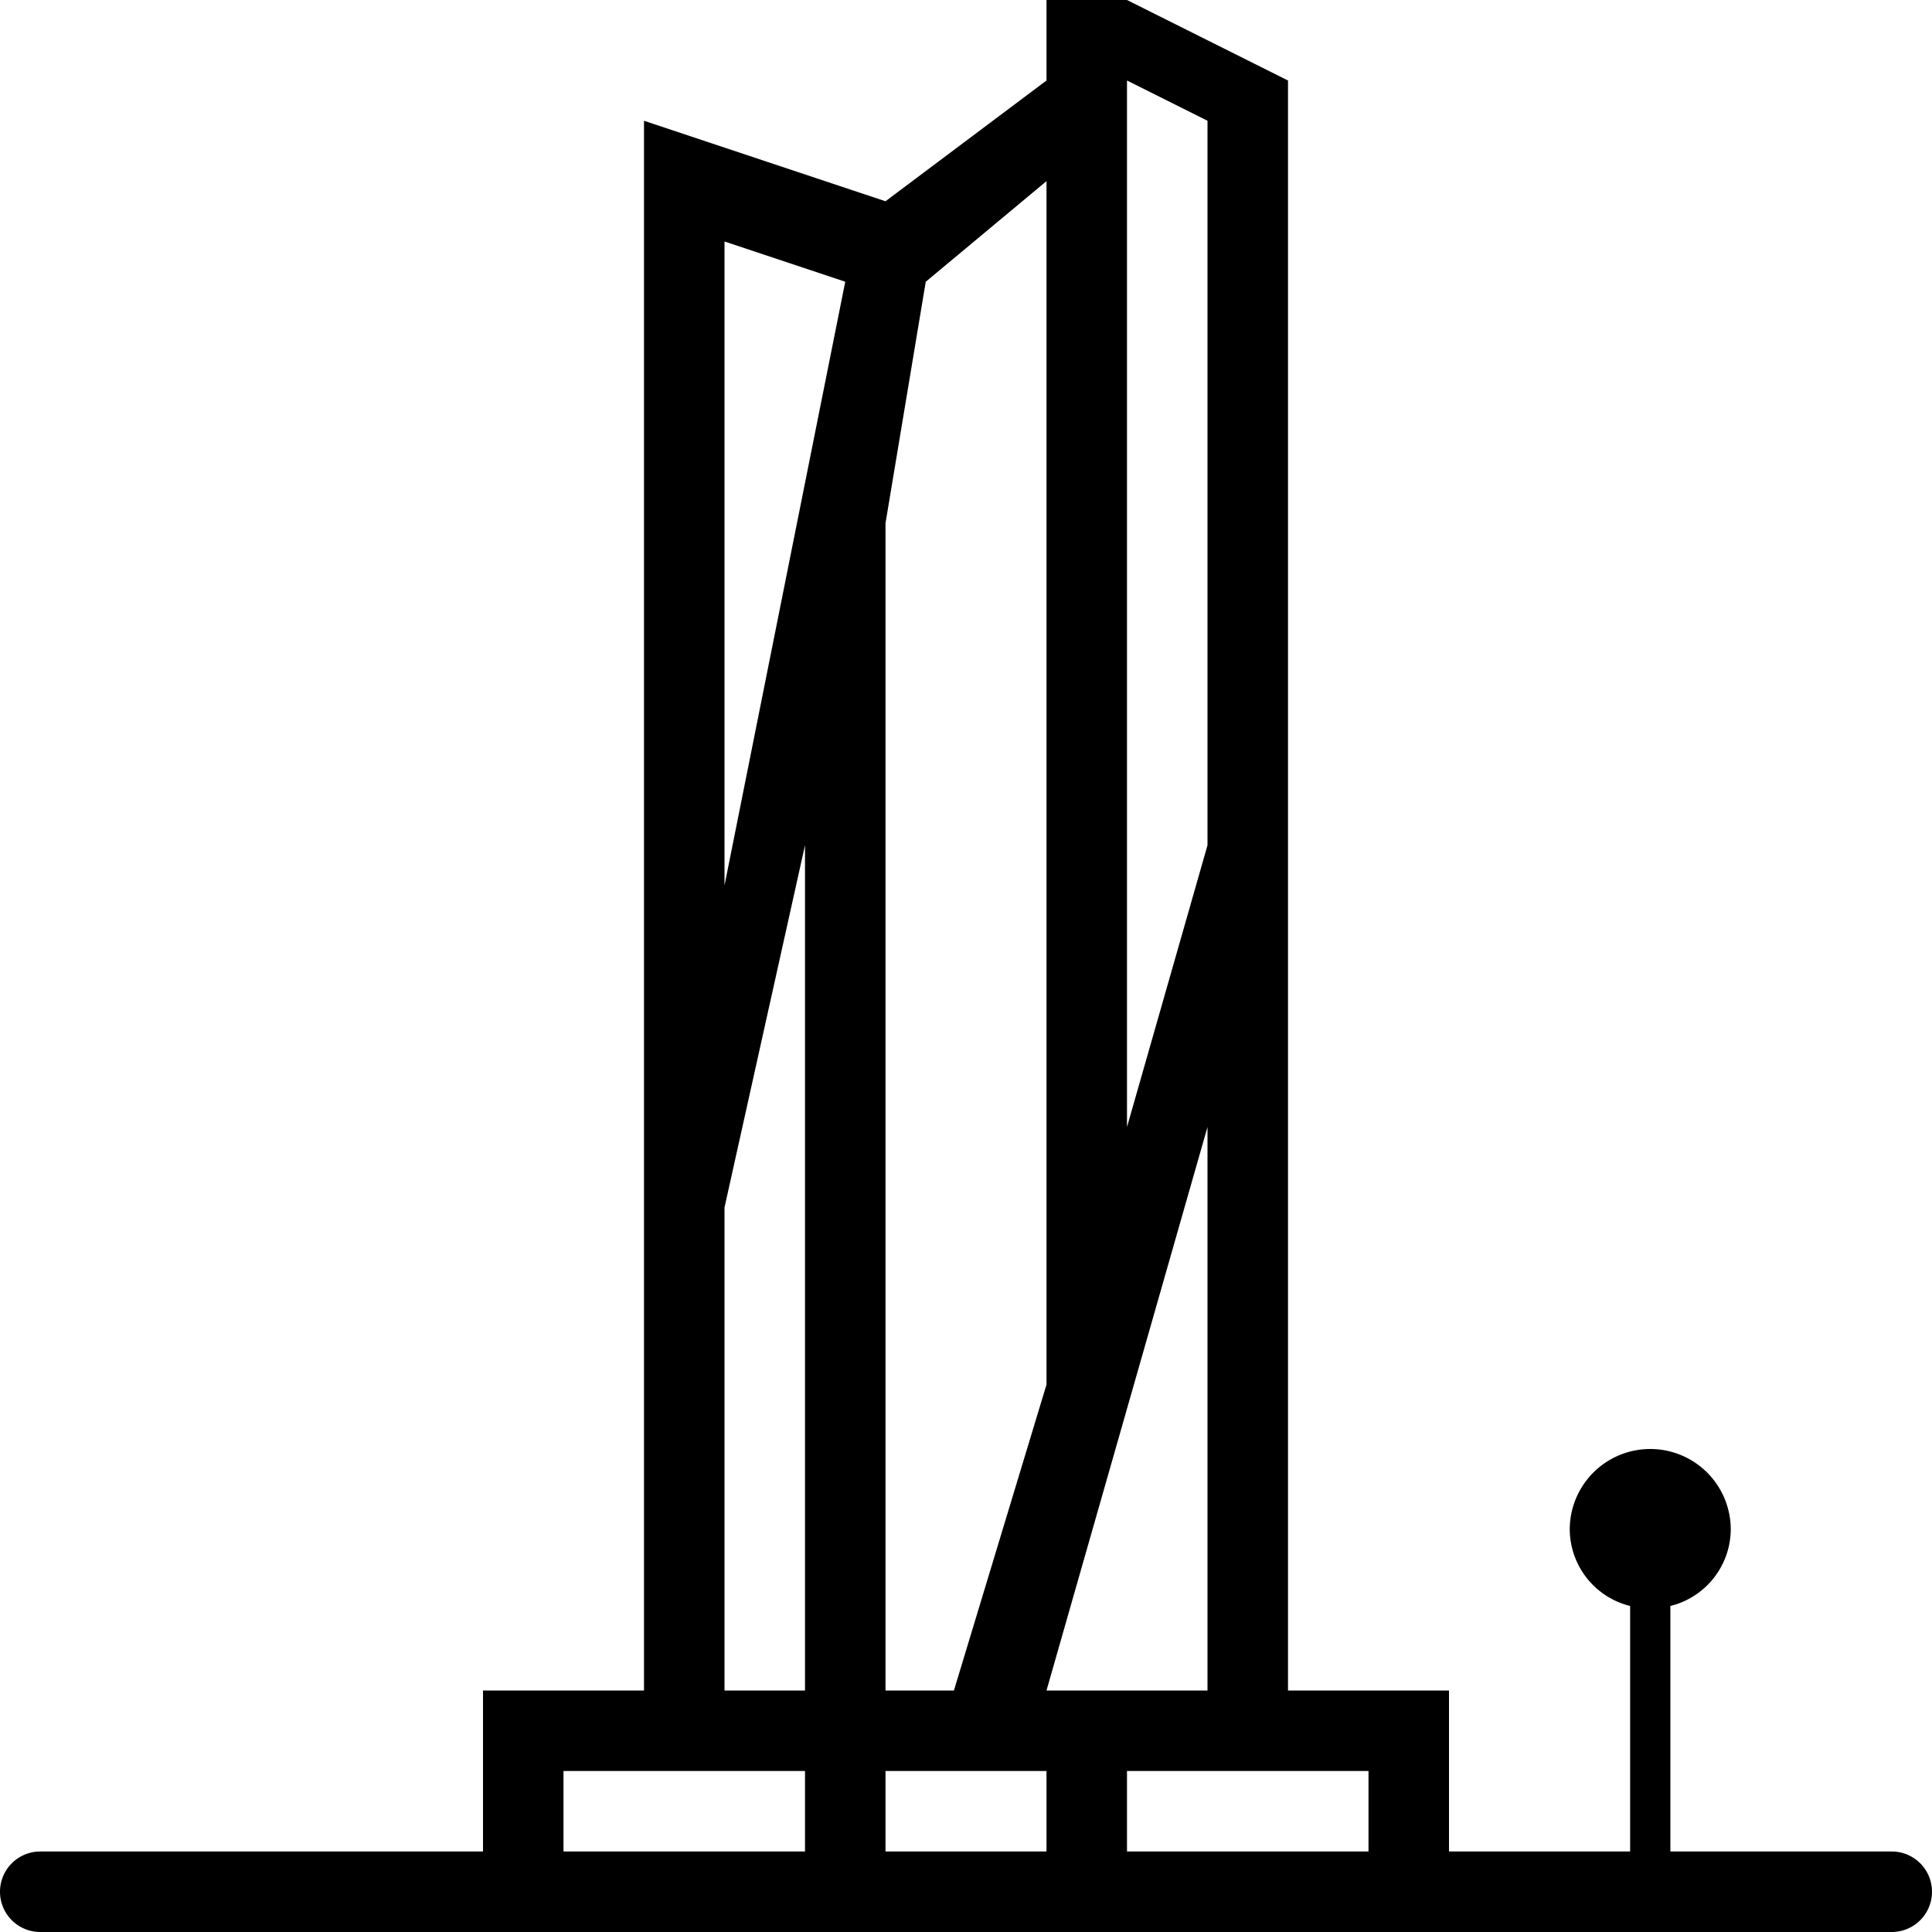 <svg id="Layer_1" data-name="Layer 1" xmlns="http://www.w3.org/2000/svg" viewBox="0 0 24 24">
  <title>departments</title>
  <path d="M23.5,23H20.75V19.95A.986.986,0,0,0,21.5,19a1,1,0,0,0-2,0,.986.986,0,0,0,.75.95V23H18V21H16V1L14,0H13V1L11,2.5l-3-1V21H6v2H.5a.5.5,0,0,0,0,1h23a.5.5,0,0,0,0-1ZM14,1l1,.5v9L14,14ZM11,6.5l.5-3L13,2.25V17.2L11.85,21H11ZM10,23H7V22h3Zm0-2H9V15l1-4.5ZM9,11V3l1.5.5Zm4,12H11V22h2Zm2-9v7H13Zm2,9H14V22h3Z"/>
</svg>
